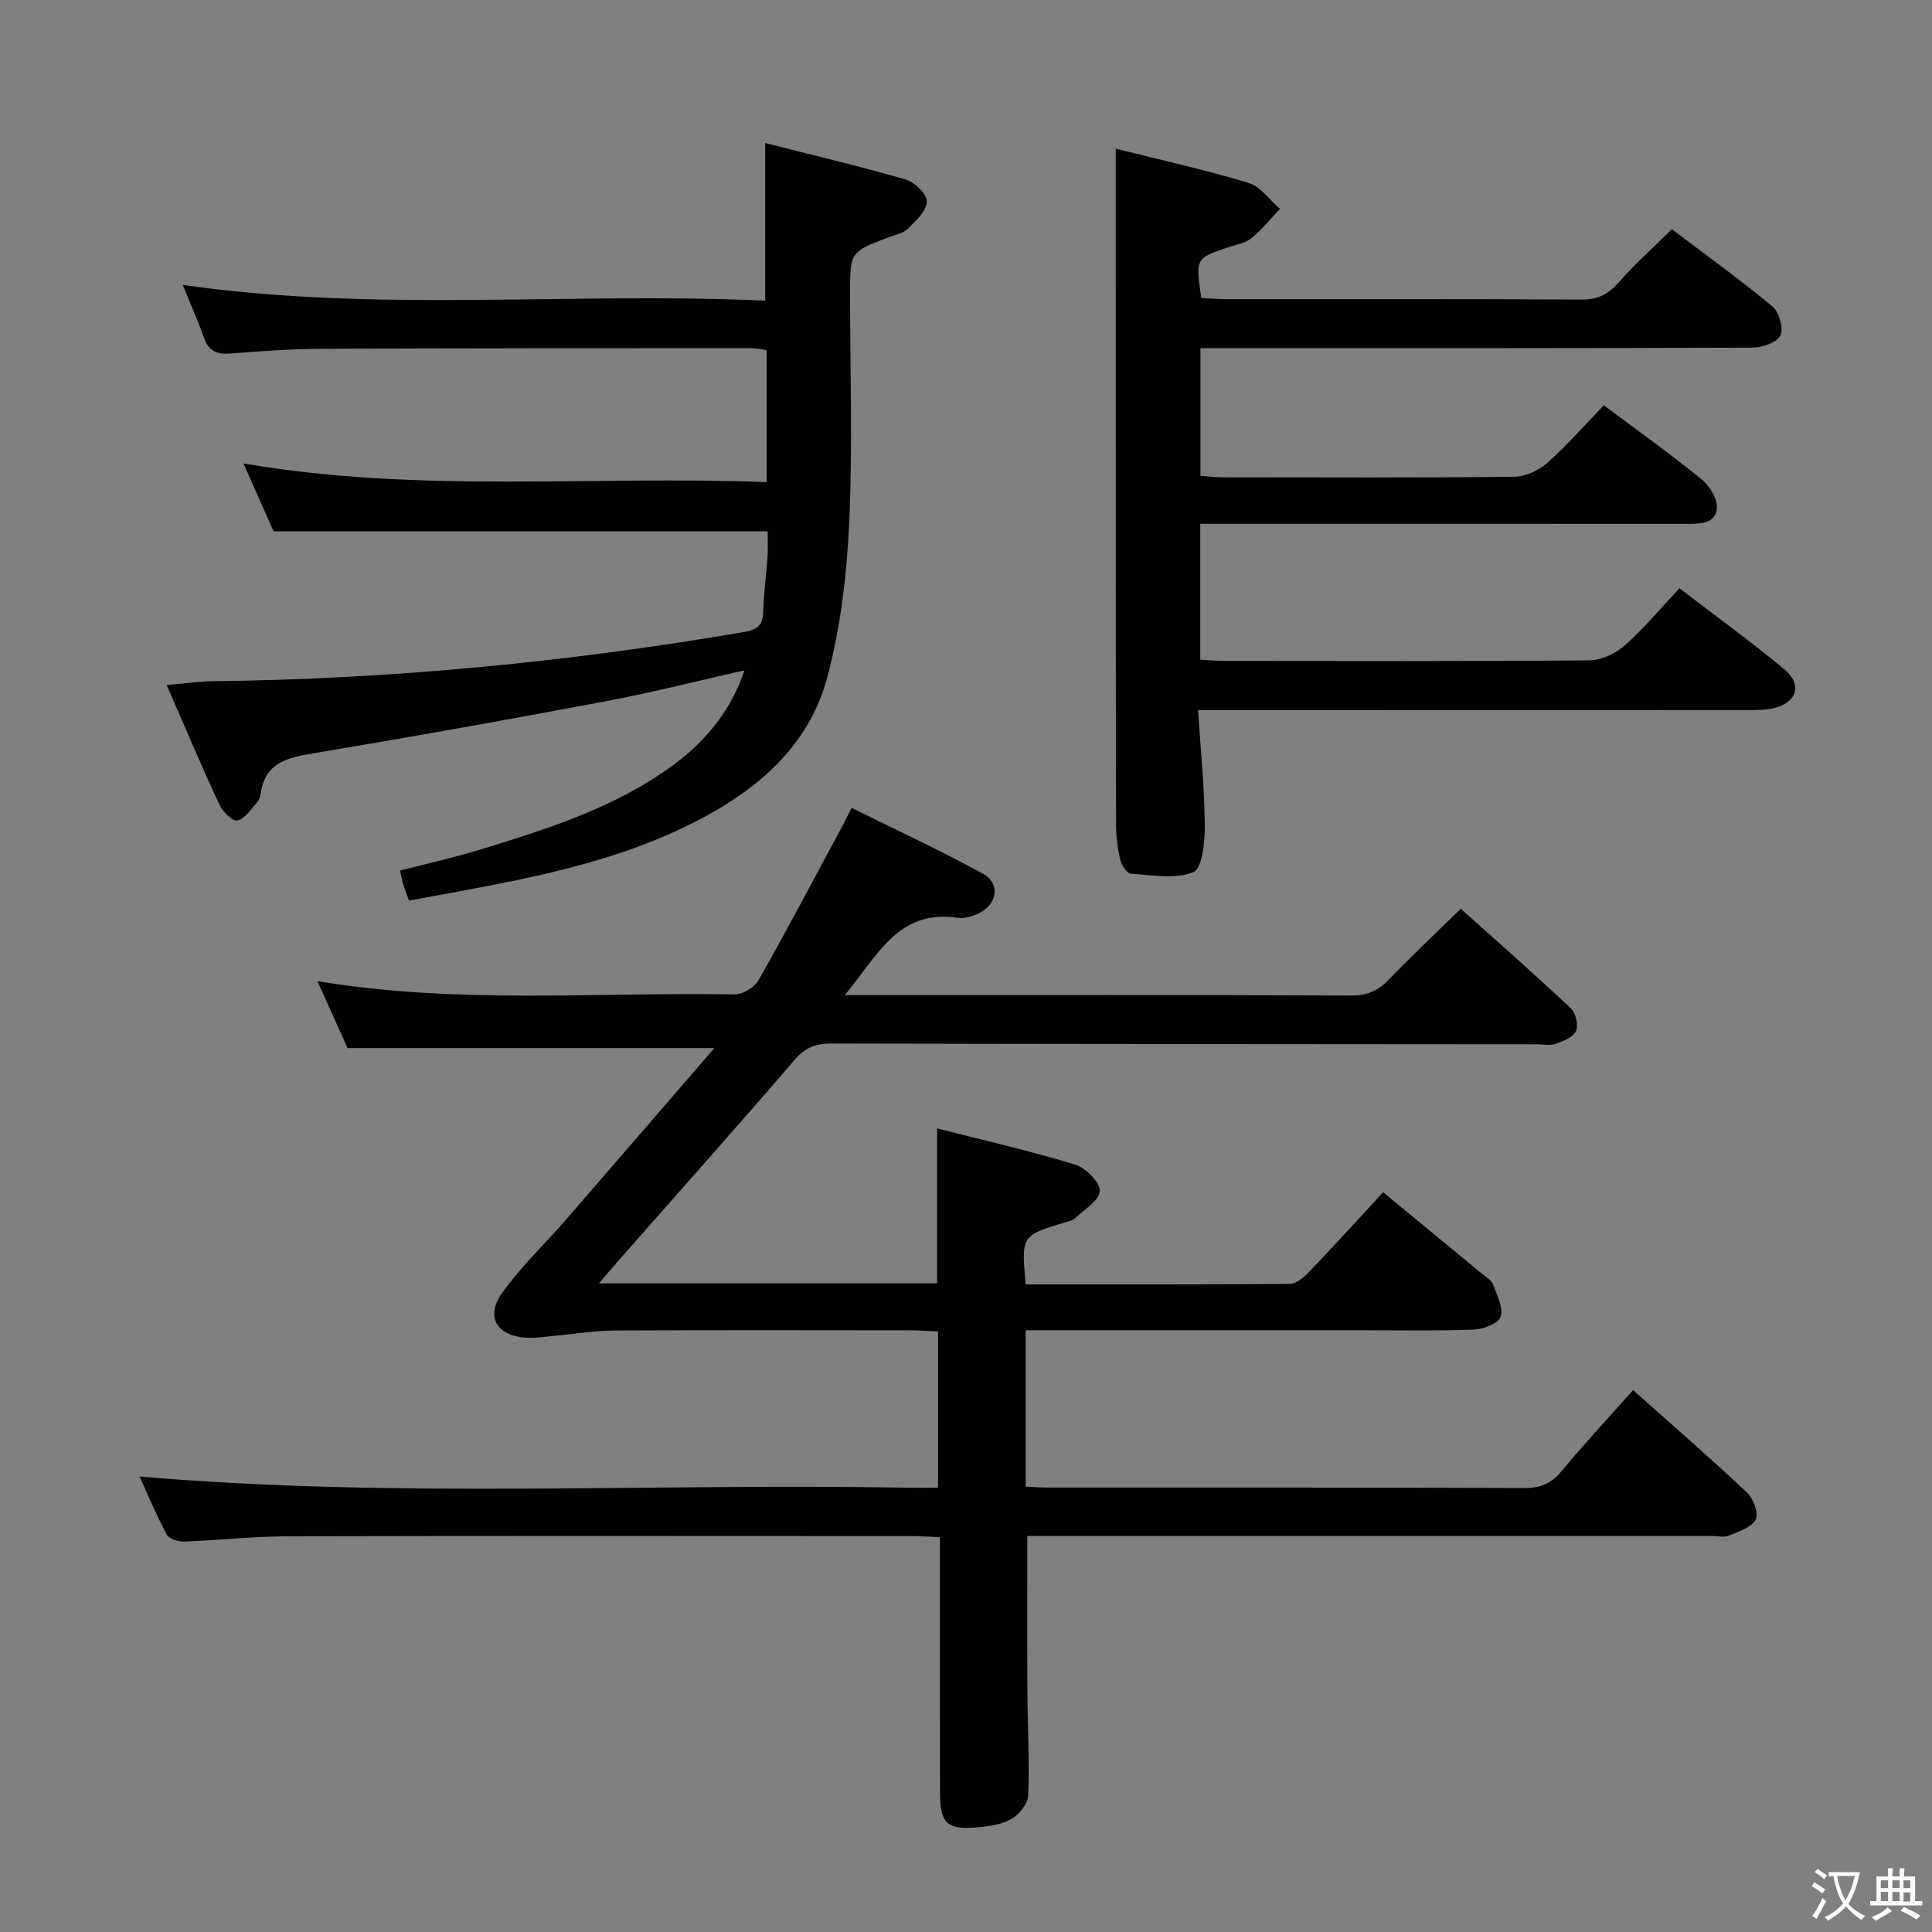 <svg enable-background="new 0 0 400 400" viewBox="0 0 400 400" xmlns="http://www.w3.org/2000/svg"><rect x="0" y="0" width="400" height="400" fill="#808080" stroke="none"/><g fill="#010103"><path d="m212.35 265.92c18.44 0 36.58.05 54.71-.11 1.34-.01 2.91-1.35 3.96-2.46 5.16-5.4 10.19-10.94 15.34-16.51 7.02 5.79 13.83 11.39 20.63 17.01.77.63 1.81 1.23 2.12 2.07.81 2.2 2.17 4.79 1.59 6.7-.42 1.37-3.59 2.59-5.58 2.66-8.15.3-16.33.13-24.49.13-20.83 0-41.66 0-62.49 0-1.81 0-3.62 0-5.78 0v32.37c1.49.08 2.93.21 4.38.21 32.99.01 65.98-.04 98.98.09 3.33.01 5.51-1 7.61-3.53 4.65-5.6 9.63-10.94 14.78-16.74 8.13 7.24 16.02 14.09 23.63 21.24 1.31 1.23 2.42 4.34 1.76 5.57-.9 1.65-3.54 2.47-5.57 3.31-1 .41-2.3.08-3.47.08-45.32 0-90.65 0-135.97 0-1.97 0-3.93 0-5.8 0 0 10.98-.04 21.57.02 32.16.04 7.16.45 14.32.18 21.46-.06 1.73-1.78 3.98-3.37 4.91-2.04 1.19-4.7 1.58-7.14 1.79-6.35.54-7.74-.79-7.76-7.15-.05-16-.02-31.99-.02-47.99 0-1.48 0-2.95 0-4.92-2.11-.1-3.86-.24-5.61-.24-43.16-.01-86.31-.07-129.47.04-7.14.02-14.28.83-21.42 1.09-1.21.04-3.09-.56-3.57-1.45-2.12-3.92-3.83-8.06-5.64-12.01 53.13 4.56 106.08 1.36 158.95 2.31 1.99.04 3.98 0 6.37 0 0-10.8 0-21.34 0-32.35-1.9-.08-3.67-.23-5.45-.23-20.5-.02-40.99-.07-61.49.04-4.13.02-8.27.72-12.4 1.09-1.98.17-3.98.53-5.94.4-6.08-.4-8.48-4.3-4.99-9.23 3.81-5.38 8.69-9.98 13.04-14.99 10.23-11.78 20.41-23.59 30.93-35.75-25.75 0-50.53 0-75.95 0-1.74-3.86-3.88-8.61-6.25-13.86 29.11 4.84 57.78 2.25 86.35 2.75 1.68.03 4.13-1.43 4.97-2.91 5.82-10.25 11.32-20.69 16.91-31.07.7-1.29 1.34-2.62 2.37-4.64 9.23 4.57 18.36 8.8 27.18 13.62 3.69 2.02 3.02 6.35-.86 8.22-1.3.62-2.94 1.12-4.31.92-12.36-1.83-16.62 7.82-23.42 16.01h5.42c33.16 0 66.32-.05 99.48.08 3.31.01 5.57-1.02 7.8-3.35 4.7-4.9 9.66-9.55 14.84-14.61 7.55 6.77 15.28 13.56 22.78 20.6 1.02.96 1.61 3.47 1.08 4.68-.56 1.28-2.62 2.12-4.19 2.68-1.19.42-2.64.1-3.97.1-48.65-.04-97.31-.05-145.96-.16-3.22-.01-5.44.78-7.65 3.36-11.83 13.76-23.91 27.3-35.89 40.92-1.37 1.56-2.72 3.15-4.63 5.37h70.01c0-10.47 0-20.96 0-32.08 9.45 2.41 19.1 4.62 28.55 7.49 2.2.67 5.24 3.71 5.12 5.48-.13 2.03-3.31 3.89-5.25 5.74-.44.42-1.21.53-1.84.72-9.15 2.75-9.15 2.75-8.25 12.87z"/><path d="m231 30.78c8.93 2.24 18.3 4.32 27.47 7.07 2.5.75 4.38 3.54 6.54 5.39-1.95 2.05-3.74 4.28-5.9 6.07-1.21 1-3.02 1.29-4.59 1.81-7.01 2.34-7.01 2.33-5.81 10.58 1.53.08 3.15.22 4.76.23 24.67.01 49.33-.05 73.99.09 3.35.02 5.51-1.07 7.67-3.54 3.27-3.74 7.02-7.07 11.02-11.02 6.98 5.29 14.1 10.41 20.84 16.01 1.38 1.15 2.33 4.58 1.61 6.01-.74 1.47-3.78 2.49-5.81 2.49-34.16.15-68.33.11-102.49.11-3.8 0-7.61 0-11.76 0v26.43c1.56.11 3.01.31 4.45.31 20.17.02 40.33.11 60.49-.11 2.32-.03 5.06-1.29 6.84-2.85 4.09-3.62 7.71-7.78 11.73-11.95 7.02 5.25 13.77 10.07 20.19 15.28 1.67 1.36 3.37 4.03 3.23 5.97-.25 3.33-3.53 3.29-6.29 3.29-31.5-.02-63-.01-94.49-.01-1.96 0-3.92 0-6.19 0v28.14c1.78.1 3.39.26 5.01.26 25.17.02 50.33.1 75.49-.12 2.47-.02 5.4-1.34 7.29-3 3.97-3.51 7.39-7.64 11.42-11.93 7.66 5.88 14.91 11.11 21.76 16.83 3.71 3.09 2.56 6.8-2.1 7.97-1.74.43-3.61.42-5.43.42-35.83.02-71.66.02-107.49.02-1.82 0-3.65 0-6.4 0 .52 8.17 1.32 16.04 1.4 23.92.03 3.35-.56 8.89-2.39 9.62-3.77 1.51-8.58.61-12.94.31-.83-.06-1.95-1.82-2.21-2.96-.55-2.41-.84-4.92-.84-7.39-.08-40.86-.07-81.69-.07-122.52 0-5.59 0-11.18 0-17.23z"/><path d="m154.13 138.79c-9.95 2.24-19.26 4.62-28.68 6.39-20.21 3.8-40.45 7.43-60.73 10.81-5.42.9-9.95 2.04-10.75 8.44-.08.63-.39 1.34-.82 1.8-1.26 1.36-2.48 3.33-4 3.64-1 .21-3.04-1.8-3.7-3.23-3.7-7.96-7.12-16.06-10.94-24.8 3.54-.31 6.55-.77 9.57-.8 36.98-.43 73.66-3.97 110.1-10.21 2.49-.43 3.79-1.38 3.85-4.15.07-3.81.62-7.61.88-11.43.12-1.8.02-3.61.02-5.25-34.03 0-67.73 0-102.29 0-1.71-3.86-3.83-8.64-6.23-14.05 36.36 6.26 72.26 2.47 108.32 3.87 0-9.51 0-18.27 0-27.34-1.08-.14-2.18-.4-3.29-.4-29.65.01-59.31 0-88.96.13-6.31.03-12.62.52-18.92.99-2.71.2-4.37-.56-5.31-3.23-1.27-3.58-2.82-7.06-4.41-10.98 40.31 5.79 80.47 1.41 120.59 3.26 0-11.09 0-21.46 0-32.64 9.7 2.47 19.46 4.77 29.08 7.56 1.85.54 4.42 3.01 4.39 4.53-.05 1.92-2.23 3.98-3.87 5.61-.99.98-2.66 1.3-4.06 1.83-7.97 3-7.97 2.99-7.97 11.75 0 15.83.55 31.68-.19 47.47-.5 10.71-1.78 21.61-4.55 31.93-3.97 14.79-15.31 23.91-28.51 30.44-18.22 9.01-38.13 11.99-58.06 15.73-.46-1.24-.83-2.11-1.1-3.01-.28-.93-.47-1.9-.78-3.2 5.71-1.49 11.34-2.73 16.83-4.42 13.81-4.25 27.62-8.6 39.51-17.26 7.39-5.38 12.36-11.93 14.98-19.78z"/></g><path d="m377.9 391.2c-.2.3-.4.5-.6.8-.7-.6-1.4-1-2.2-1.5.2-.3.4-.5.5-.8.6.4 1.4.8 2.3 1.5zm-1.8 6.1c-.2-.2-.5-.4-.9-.6.4-.6.8-1.2 1.2-1.9s.7-1.3.9-1.9c.3.3.5.5.8.7-.7 1.3-1.4 2.6-2 3.7zm2.2-9c-.3.3-.5.5-.6.8-.6-.6-1.3-1.1-2-1.5.3-.3.5-.5.6-.7.6.5 1.3.9 2 1.4zm.3.2v-.9h2 4.5c-.3 1.3-.6 2.5-1 3.6s-.9 2.1-1.4 3c.4.5 1 1 1.6 1.4s1.2.8 1.9 1.1c-.3.2-.5.4-.8.8-.4-.3-1-.7-1.6-1.2s-1.2-1.1-1.6-1.6c-.5.6-1.1 1.1-1.7 1.6s-1.4.9-2.1 1.4c-.1-.3-.3-.5-.7-.8.6-.2 1.2-.5 1.9-1s1.4-1.1 2-1.8c-.5-.8-.9-1.6-1.2-2.5s-.6-2-.8-3.2c-.4.1-.7.1-1 .1zm2.5 2.7c.3 1 .7 1.7 1 2.2.3-.5.6-1.1 1-2s.6-1.9.9-3h-3.2-.4c.1.9.3 1.8.7 2.8z" fill="#fcfafa"/><path d="m396.5 388.5v1.5 3.6h1.5v.9c-.4 0-1 0-1.7 0h-7.9c-.5 0-.9 0-1.2 0v-.9h1.3v-3.5c0-.7 0-1.2 0-1.6h2.4c0-.8 0-1.4 0-1.7h1c0 .3-.1.8-.1 1.7h1.5c0-.8 0-1.4 0-1.7h1c0 .3-.1.9-.1 1.7zm-8.2 9.2c-.2-.3-.5-.5-.8-.8.8-.3 1.4-.6 1.9-.9s1-.7 1.4-1.1c.3.3.6.5.9.8-1.6 1-2.8 1.6-3.4 2zm2.6-6.8v-1.6h-1.5v1.6zm0 2.7v-1.9h-1.5v1.9zm2.4-2.7v-1.6h-1.5v1.6zm0 2.7v-1.9h-1.5v1.9zm.2 2 .7-.8c.4.2.9.5 1.6.8s1.3.7 1.8 1c-.3.3-.5.5-.8.8-.4-.3-1.5-1-3.3-1.8zm2-4.7v-1.6h-1.4v1.6zm0 2.8v-1.9h-1.4v1.9z" fill="#fcfafa"/></svg>